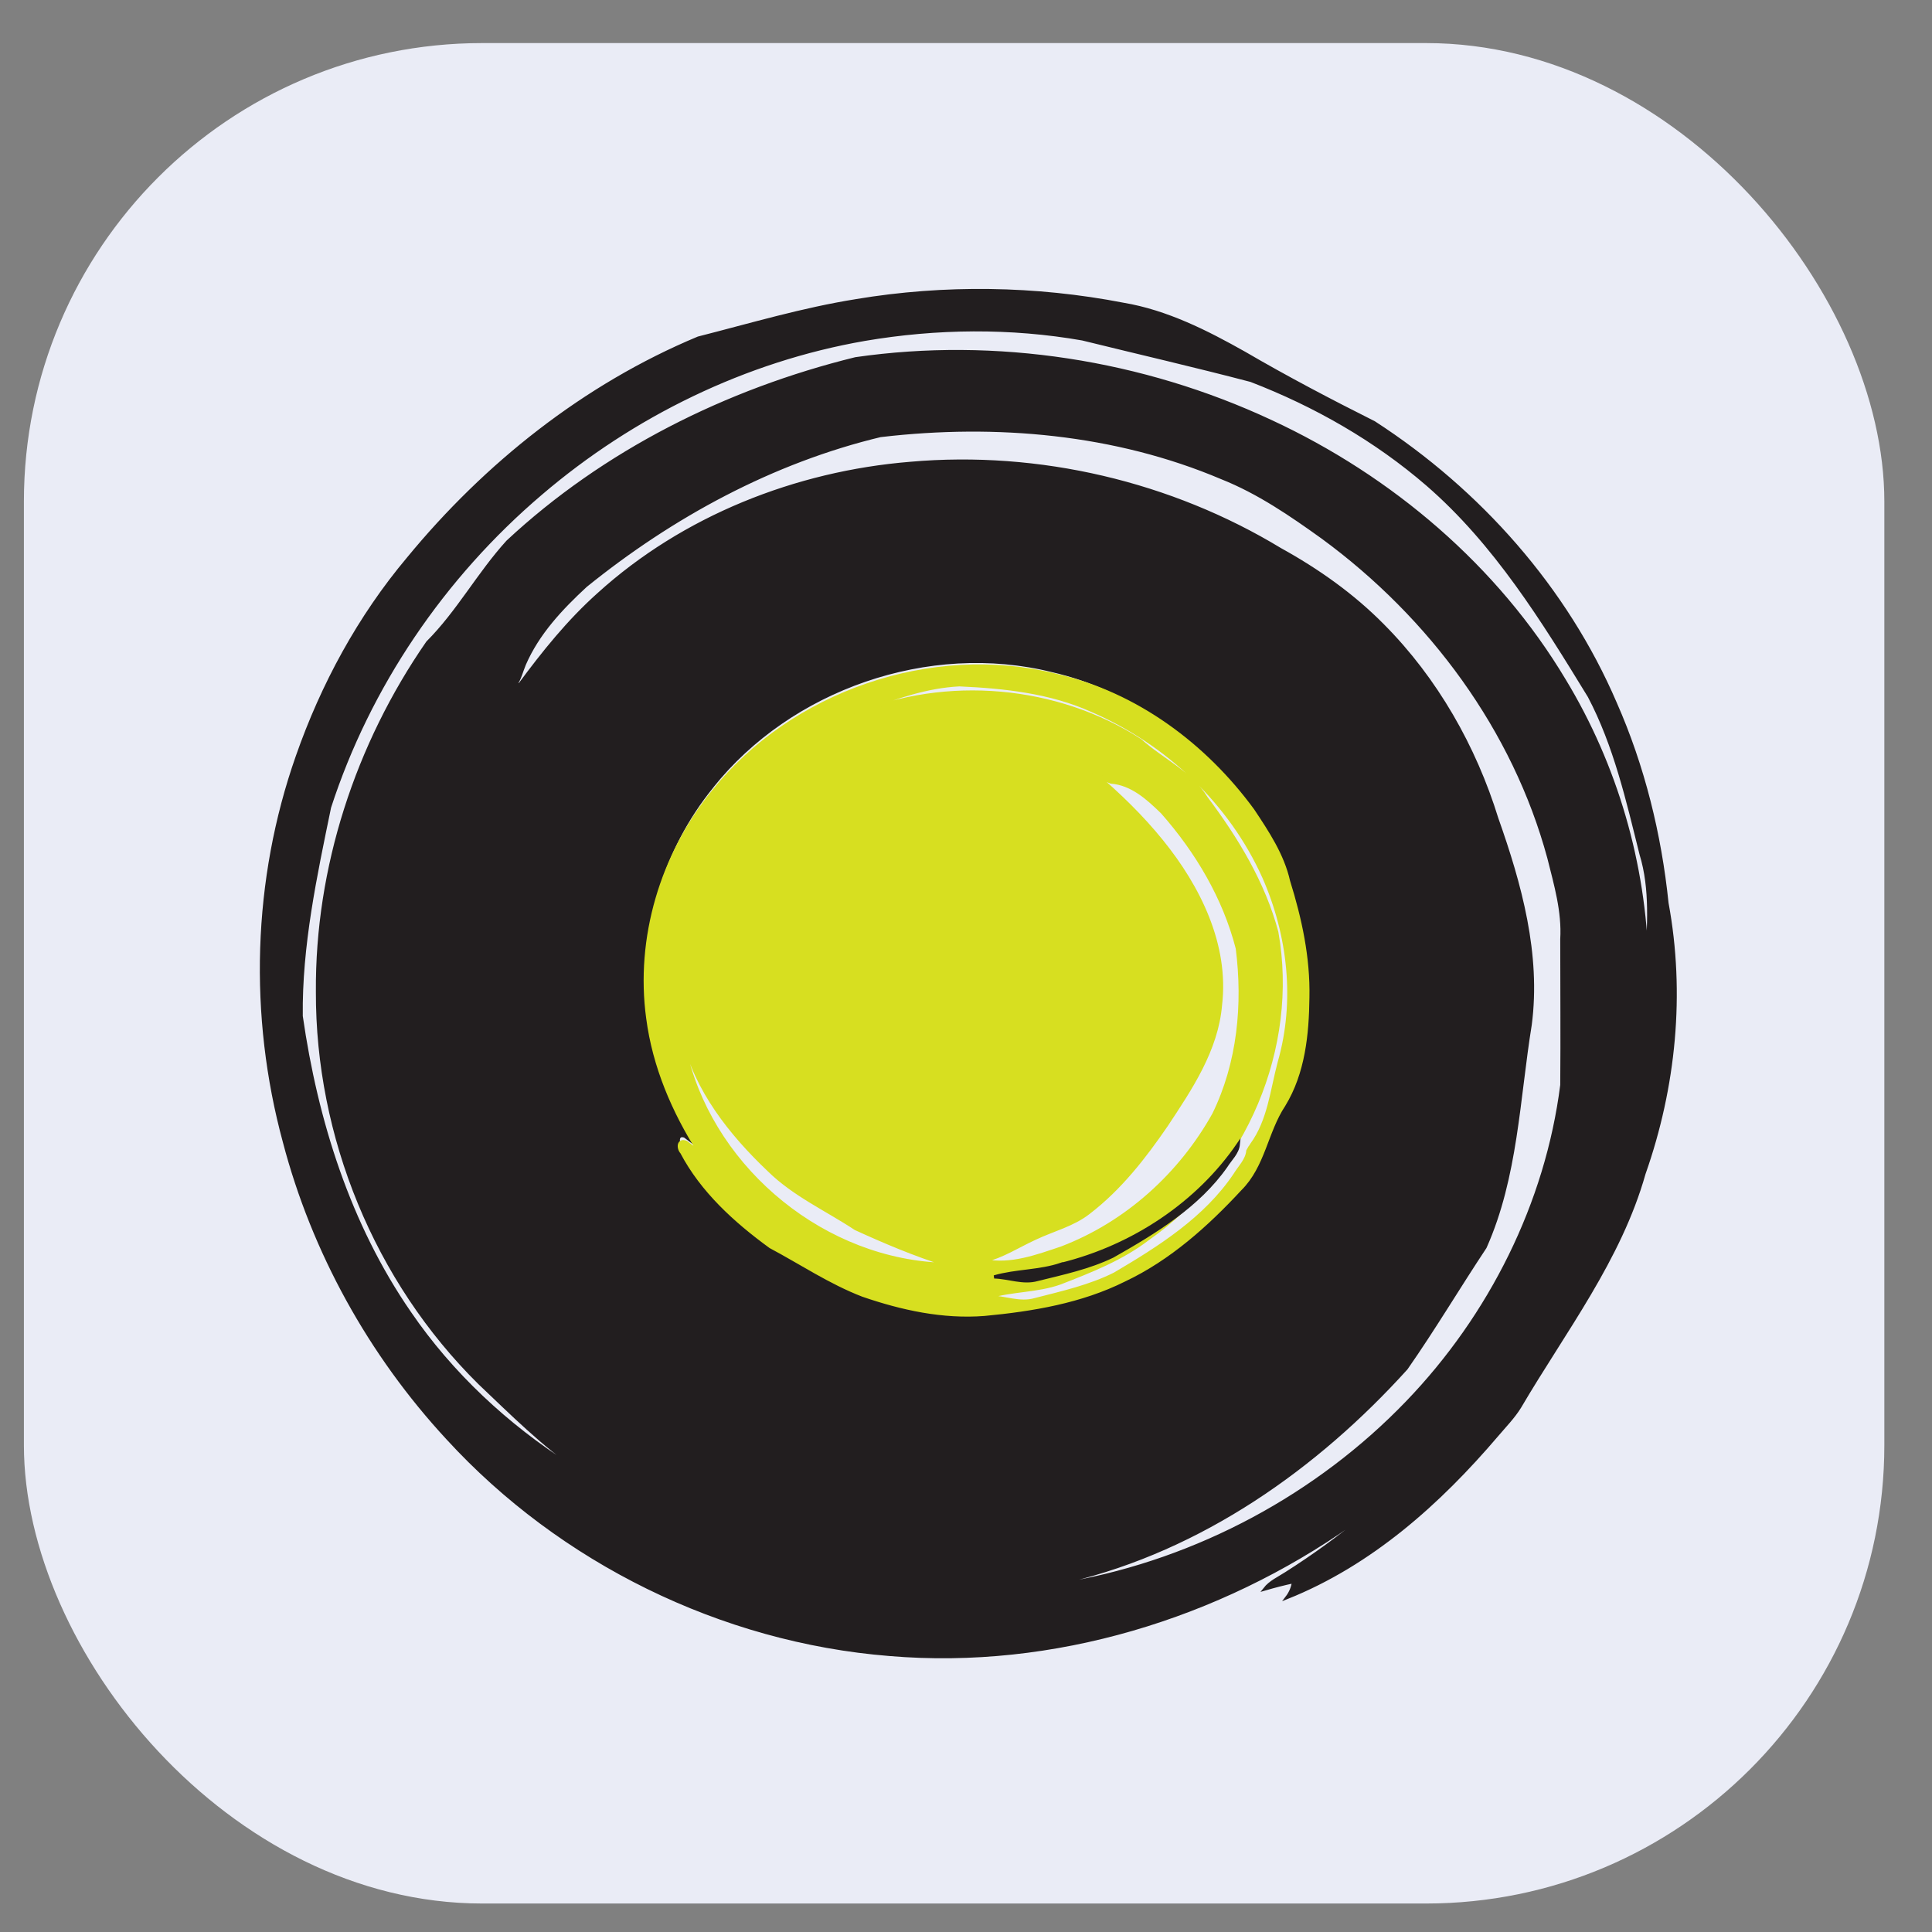 <svg fill="none" height="27" viewBox="0 0 27 27" width="27" xmlns="http://www.w3.org/2000/svg" xmlns:xlink="http://www.w3.org/1999/xlink"><rect x="0" y="0" width="27" height="27" fill="#808080" stroke="none"/><clipPath id="a"><path d="m2.933 3.2h20.8v20.8h-20.8z"/></clipPath><rect fill="#eaecf6" height="26" rx="6.406" width="26" x=".334" y=".602"/><g clip-path="url(#a)"><ellipse cx="13.329" cy="13.609" fill="#eaecf6" rx="10.4" ry="10.4"/><g stroke-width=".045"><path d="m11.968 4.202c1.23-.205 2.501-.187 3.731.051.606.102 1.166.386 1.691.682.595.347 1.201.665 1.813.972 1.475.955 2.682 2.318 3.37 3.92.391.886.624 1.835.723 2.795.233 1.261.105 2.568-.321 3.778-.338 1.199-1.113 2.199-1.737 3.261-.087.142-.21.267-.321.398-.804.943-1.755 1.796-2.932 2.267.052-.068.082-.142.093-.222-.134.028-.268.063-.402.102.076-.097.192-.148.297-.216.385-.244.752-.511 1.102-.801.058-.051.14-.08.163-.159-.14.057-.227.188-.356.267-1.848 1.301-4.162 2.017-6.448 1.824-2.355-.188-4.6-1.301-6.174-3.017-1.09-1.176-1.883-2.614-2.285-4.147-.478-1.761-.426-3.659.181-5.386.35-1.0.863-1.949 1.551-2.767 1.079-1.312 2.46-2.415 4.052-3.079.735-.187 1.457-.403 2.21-.523zm.117.54c-1.673.29-3.247 1.062-4.524 2.153-1.37 1.165-2.408 2.699-2.956 4.386-.198.96-.408 1.938-.396 2.92.21 1.46.665 2.915 1.516 4.147.583.852 1.358 1.574 2.233 2.131.047.028.099.051.146.068-.513-.352-.95-.79-1.399-1.216-1.457-1.437-2.274-3.454-2.268-5.471-.012-1.727.548-3.449 1.539-4.88.426-.426.711-.96 1.119-1.409 1.347-1.256 3.061-2.114 4.862-2.557 1.965-.284 4.011.04 5.801.875 1.691.784 3.16 2.04 4.104 3.619.723 1.193 1.119 2.568 1.154 3.949.023-.506.07-1.028-.082-1.523-.187-.75-.361-1.517-.723-2.204-.647-1.057-1.312-2.136-2.262-2.96-.723-.625-1.568-1.108-2.466-1.454-.781-.205-1.568-.386-2.355-.58-1.003-.176-2.04-.165-3.043.006zm.233 1.341c-1.527.364-2.932 1.131-4.133 2.102-.344.318-.67.665-.857 1.097-.041.097-.064.205-.128.295.017 0 .047-.006.064-.011.332-.449.682-.886 1.102-1.261 1.183-1.074 2.758-1.699 4.355-1.829 1.801-.159 3.644.278 5.171 1.204.525.29 1.014.636 1.434 1.062.746.75 1.283 1.699 1.592 2.699.326.92.595 1.898.466 2.881-.169 1.04-.192 2.125-.63 3.108-.373.562-.717 1.142-1.102 1.693-1.253 1.386-2.862 2.523-4.716 2.966-.175.017-.332.114-.513.097.181.04.344-.062.525-.062 1.796-.324 3.469-1.227 4.716-2.523 1.166-1.21 1.953-2.784 2.163-4.437.006-.682 0-1.358 0-2.04.023-.386-.087-.761-.181-1.136-.484-1.79-1.65-3.369-3.16-4.477-.443-.318-.898-.631-1.411-.835-1.487-.631-3.154-.778-4.757-.591zm-2.367 4.909c-.717.881-1.061 2.045-.909 3.159.087.67.356 1.301.717 1.869-.047-.034-.14-.108-.187-.142-.111-.04-.111.085-.058.142.28.534.74.955 1.23 1.312.426.227.828.5 1.283.676.542.188 1.113.312 1.691.267.665-.063 1.341-.176 1.941-.477.624-.295 1.149-.767 1.609-1.267.327-.324.361-.801.606-1.17.274-.449.327-.989.332-1.5.012-.551-.105-1.097-.268-1.619-.082-.364-.291-.682-.496-.989-.659-.903-1.615-1.625-2.734-1.881-1.732-.432-3.667.25-4.757 1.619z" fill="#221e1f" stroke="#221e1f"/><path d="m9.968 11.061c1.097-1.373 3.045-2.057 4.788-1.624 1.127.256 2.089.98 2.752 1.886.205.308.417.627.499.992.164.524.282 1.071.27 1.624-.006.513-.059 1.054-.335 1.505-.246.37-.282.849-.61 1.174-.464.501-.992.975-1.619 1.271-.604.302-1.285.416-1.954.479-.581.046-1.156-.08-1.702-.268-.458-.177-.863-.45-1.291-.678-.493-.359-.956-.781-1.238-1.317-.053-.057-.053-.182.059-.142.047.034.141.108.188.142-.364-.57-.634-1.202-.722-1.875-.153-1.117.194-2.285.915-3.169zm2.142-1.163c-.059.023-.123.051-.17.097 1.285-.536 2.834-.399 3.996.353.305.274.704.45.921.804.428.57.804 1.191.986 1.875.287 1.607-.44 3.334-1.801 4.286-.364.279-.798.45-1.226.616-.317.114-.669.097-.992.194.211.006.428.102.64.04.376-.097.763-.182 1.115-.359.628-.37 1.267-.775 1.678-1.385.065-.108.17-.205.182-.336l.029-.051c.006-.006.018-.023.023-.034.246-.336.282-.758.387-1.151.246-.855.141-1.784-.217-2.593-.464-1.032-1.344-1.869-2.4-2.325-.581-.262-1.226-.331-1.854-.359-.452.023-.88.171-1.297.331zm3.192.917c.34.291.657.598.933.94.522.644.921 1.453.821 2.291-.053.627-.417 1.168-.757 1.681-.305.445-.645.883-1.085 1.22-.217.171-.499.239-.751.359-.235.108-.452.251-.704.313.37.074.733-.063 1.074-.177.915-.348 1.666-1.037 2.13-1.869.352-.718.428-1.539.329-2.319-.182-.707-.563-1.351-1.05-1.903-.2-.194-.422-.399-.716-.422-.082-.028-.147-.08-.223-.114zm-5.703 3.972c.405 1.579 1.931 2.844 3.62 2.884-.434-.137-.851-.313-1.262-.501-.405-.268-.863-.473-1.215-.821-.534-.507-1.015-1.117-1.185-1.835-.023.091.012.182.041.274z" fill="#d7df20" stroke="#d7df20"/><path d="m14.83 17.67c1.008-.249 1.911-.854 2.476-1.678-.011.119-.111.207-.172.305-.388.554-.991.922-1.584 1.258-.332.161-.698.238-1.052.326-.199.057-.404-.031-.604-.036.305-.088.637-.073.936-.176z" fill="#221e1f" stroke="#221e1f"/></g></g></svg>